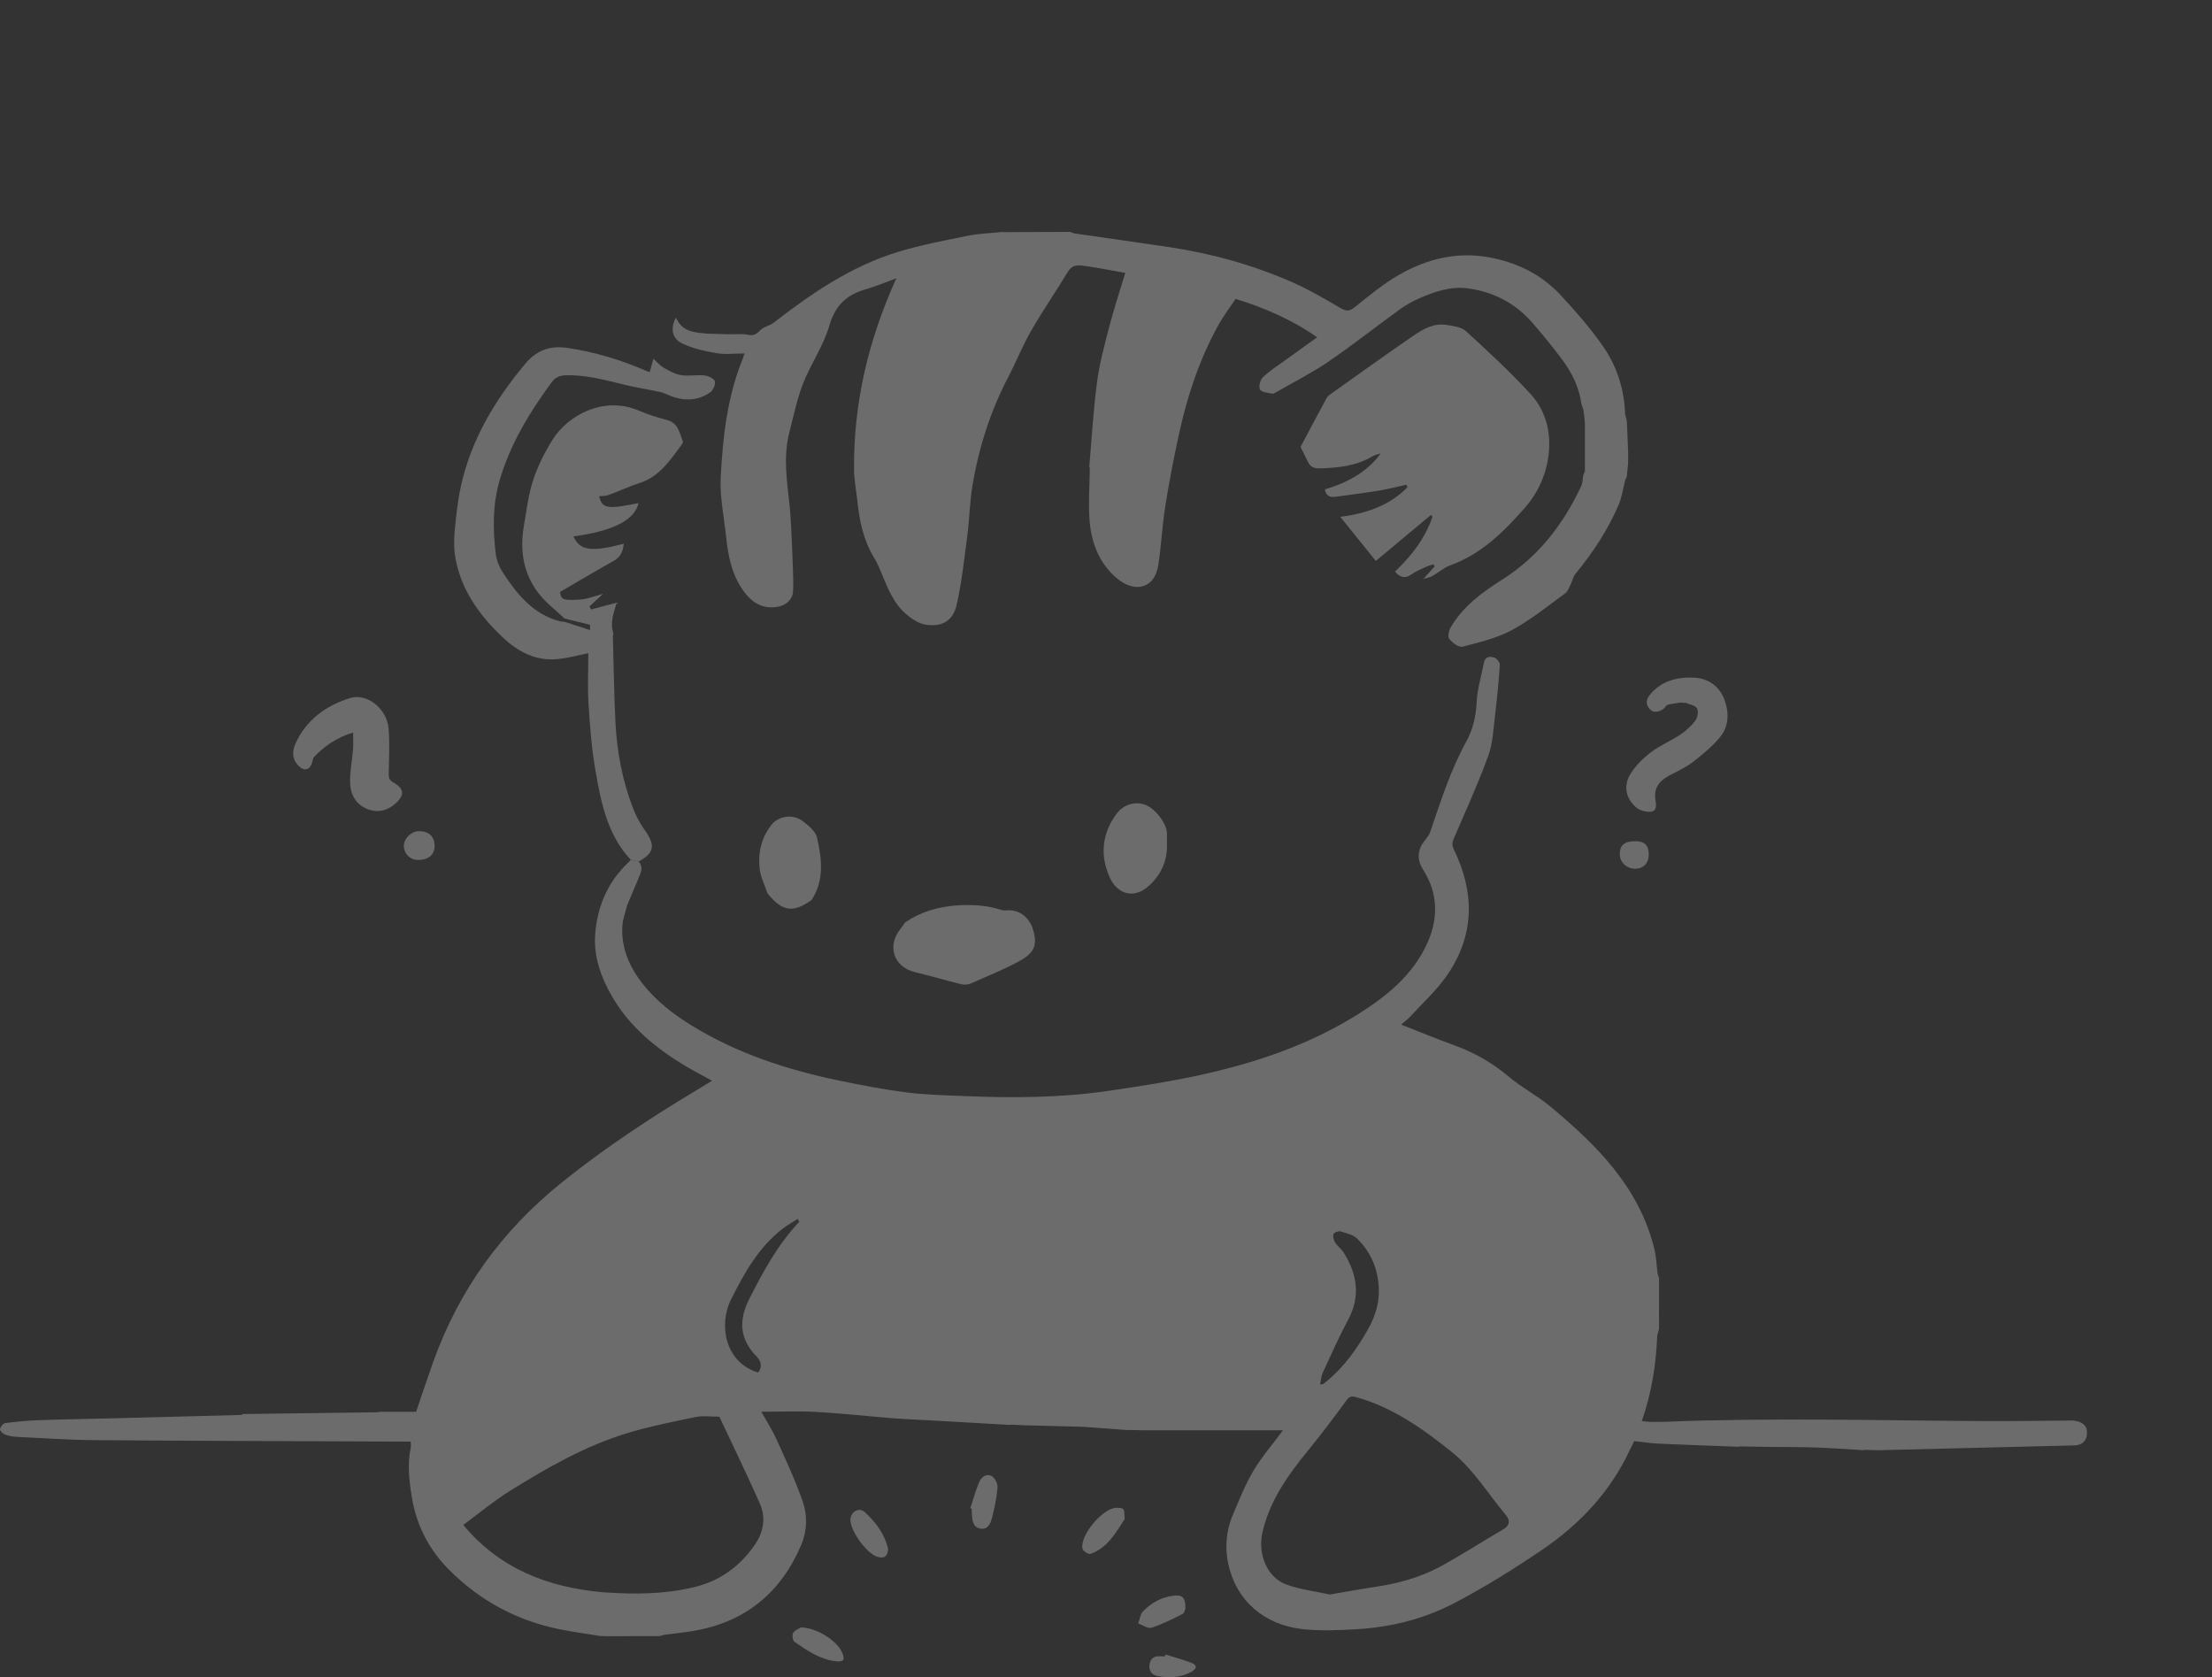 <svg width="124" height="94" viewBox="0 0 124 94" fill="none" xmlns="http://www.w3.org/2000/svg">
<rect x="0" y="0" width="124" height="94" fill="#333333" stroke="none"/>
<mask id="mask0_2848_20779" style="mask-type:alpha" maskUnits="userSpaceOnUse" x="7" y="0" width="117" height="94">
<rect x="7" width="117" height="94" fill="#D9D9D9"/>
</mask>
<g mask="url(#mask0_2848_20779)">
</g>
<g clip-path="url(#clip0_2848_20779)">
<path d="M35.805 48.287C36.073 48.592 35.934 48.894 35.805 49.199C35.584 49.714 35.371 50.23 35.153 50.747C35.061 51.135 34.908 51.52 34.887 51.913C34.819 53.146 35.289 54.211 36.044 55.162C36.788 56.101 37.719 56.826 38.731 57.452C41.297 59.04 44.118 59.957 47.049 60.566C48.296 60.825 49.55 61.066 50.811 61.227C51.877 61.363 52.959 61.387 54.036 61.432C56.772 61.548 59.508 61.531 62.223 61.128C63.889 60.882 65.557 60.627 67.201 60.27C70.328 59.59 73.344 58.583 76.08 56.874C77.734 55.84 79.236 54.633 80.039 52.797C80.638 51.434 80.606 50.047 79.782 48.753C79.477 48.276 79.441 47.823 79.705 47.334C79.865 47.096 80.088 46.881 80.177 46.619C80.768 44.895 81.316 43.156 82.205 41.546C82.579 40.87 82.739 40.129 82.779 39.336C82.817 38.599 83.048 37.872 83.187 37.14C83.255 36.781 83.537 36.781 83.765 36.853C83.904 36.898 84.085 37.129 84.076 37.266C84.014 38.214 83.923 39.159 83.808 40.101C83.714 40.863 83.687 41.659 83.427 42.367C82.857 43.928 82.168 45.448 81.505 46.977C81.404 47.211 81.38 47.364 81.5 47.612C82.678 50.028 82.671 52.419 81.116 54.666C80.531 55.513 79.747 56.222 79.046 56.987C78.91 57.136 78.742 57.254 78.543 57.426C79.57 57.827 80.54 58.231 81.526 58.587C82.653 58.993 83.66 59.571 84.581 60.346C85.313 60.964 86.186 61.413 86.922 62.027C89.526 64.199 91.9 66.555 92.74 70.008C92.846 70.442 92.86 70.9 92.916 71.345C92.945 71.446 92.975 71.547 93.003 71.647C93.003 72.593 93.003 73.538 93.001 74.482C92.968 74.609 92.933 74.737 92.9 74.864C92.836 76.488 92.585 78.079 92.034 79.654C92.213 79.669 92.364 79.682 92.516 79.696C92.769 79.696 93.023 79.692 93.277 79.69C99.269 79.448 105.262 79.616 111.254 79.649C112.91 79.657 114.564 79.628 116.22 79.616C116.268 79.623 116.319 79.63 116.367 79.638C116.808 79.722 117.049 79.98 116.985 80.431C116.933 80.802 116.677 81 116.294 81.011C112.652 81.101 109.012 81.191 105.369 81.28C105.102 81.287 104.834 81.267 104.566 81.26C104.531 81.267 104.495 81.273 104.46 81.28C103.557 81.228 102.656 81.158 101.753 81.127C100.934 81.097 100.115 81.108 99.296 81.097C98.713 81.091 98.13 81.078 97.548 81.068C97.514 81.075 97.48 81.08 97.447 81.087C95.96 81.031 94.471 80.981 92.984 80.913C92.537 80.893 92.093 80.822 91.609 80.769C91.535 80.92 91.442 81.101 91.357 81.283C90.265 83.62 88.553 85.436 86.447 86.864C84.859 87.942 83.22 88.965 81.521 89.853C79.827 90.738 77.964 91.205 76.042 91.314C75.031 91.372 74.005 91.42 73.005 91.307C70.866 91.064 69.302 89.715 68.857 87.669C68.662 86.778 68.723 85.806 69.102 84.923C69.46 84.087 69.794 83.23 70.255 82.449C70.707 81.682 71.304 80.999 71.921 80.164H63.981C63.917 80.162 63.854 80.159 63.79 80.157C63.635 80.154 63.48 80.148 63.326 80.145C63.289 80.148 63.253 80.152 63.218 80.154C62.43 80.095 61.642 80.036 60.854 79.977C60.696 79.971 60.537 79.965 60.379 79.959C59.369 79.933 58.356 79.907 57.346 79.881C57.25 79.876 57.156 79.871 57.06 79.866C56.937 79.86 56.812 79.855 56.688 79.85C56.653 79.853 56.617 79.859 56.582 79.862C55.065 79.775 53.55 79.689 52.034 79.602C51.376 79.564 50.717 79.543 50.061 79.491C48.628 79.376 47.198 79.215 45.763 79.135C44.739 79.078 43.711 79.125 42.676 79.125C42.947 79.609 43.273 80.109 43.516 80.645C44.041 81.803 44.584 82.959 45 84.159C45.266 84.93 45.252 85.787 44.925 86.564C43.779 89.281 41.761 90.931 38.827 91.417C38.308 91.503 37.783 91.555 37.261 91.623C37.16 91.649 37.059 91.675 36.959 91.701C35.979 91.701 35 91.701 34.021 91.703C33.894 91.7 33.767 91.698 33.64 91.694C32.883 91.569 32.12 91.469 31.368 91.316C28.975 90.83 26.912 89.723 25.187 87.995C24.047 86.854 23.346 85.501 23.085 83.904C22.936 82.987 22.83 82.081 23.021 81.16C23.042 81.058 23.025 80.948 23.025 80.797C22.823 80.797 22.654 80.797 22.484 80.797C16.749 80.773 11.014 80.759 5.281 80.716C3.841 80.705 2.403 80.603 0.964 80.534C0.735 80.523 0.496 80.485 0.284 80.405C0.161 80.358 -0.012 80.19 0.001 80.096C0.018 79.97 0.176 79.777 0.295 79.761C0.912 79.68 1.535 79.621 2.159 79.598C3.481 79.55 4.803 79.531 6.125 79.498C8.593 79.435 11.061 79.369 13.529 79.305C13.564 79.288 13.601 79.27 13.636 79.253C16.156 79.22 18.674 79.187 21.195 79.154C21.236 79.146 21.278 79.137 21.32 79.128C21.983 79.128 22.645 79.128 23.326 79.128C23.647 78.19 23.955 77.254 24.286 76.328C25.729 72.301 28.13 68.981 31.48 66.285C33.896 64.338 36.468 62.648 39.119 61.057C39.371 60.906 39.623 60.754 39.919 60.573C39.382 60.278 38.896 60.03 38.428 59.749C36.743 58.739 35.254 57.515 34.268 55.776C33.669 54.721 33.273 53.587 33.365 52.367C33.482 50.821 34.052 49.449 35.205 48.359C35.261 48.307 35.31 48.247 35.36 48.189C35.506 48.221 35.654 48.252 35.8 48.283L35.805 48.287ZM33.927 89.251C35.595 89.364 37.251 89.352 38.893 88.962C40.349 88.615 41.465 87.805 42.307 86.59C42.81 85.863 42.946 85.06 42.592 84.262C41.869 82.624 41.081 81.014 40.326 79.404C39.839 79.404 39.416 79.335 39.023 79.416C37.733 79.683 36.435 79.94 35.176 80.32C32.803 81.037 30.667 82.269 28.578 83.566C27.676 84.128 26.853 84.819 25.969 85.471C28.023 87.931 30.702 88.953 33.737 89.238C33.802 89.241 33.864 89.246 33.929 89.25L33.927 89.251ZM74.557 89.368C75.418 89.222 76.178 89.075 76.945 88.965C78.263 88.774 79.545 88.447 80.716 87.815C81.921 87.164 83.071 86.411 84.257 85.724C84.65 85.497 84.659 85.202 84.419 84.918C83.415 83.729 82.622 82.376 81.377 81.375C79.764 80.079 78.107 78.906 76.091 78.325C75.851 78.256 75.686 78.207 75.494 78.469C74.788 79.435 74.066 80.391 73.309 81.32C72.186 82.697 71.175 84.113 70.767 85.898C70.501 87.06 71.001 88.412 72.122 88.813C72.916 89.097 73.779 89.198 74.557 89.37V89.368ZM74 77.588C74.11 77.581 74.146 77.591 74.169 77.576C74.233 77.532 74.292 77.48 74.353 77.431C75.346 76.621 76.07 75.596 76.693 74.493C77.143 73.693 77.374 72.865 77.275 71.921C77.169 70.931 76.771 70.107 76.089 69.428C75.859 69.199 75.468 69.116 75.136 69.017C75.026 68.984 74.781 69.081 74.753 69.17C74.71 69.303 74.76 69.506 74.842 69.635C74.976 69.845 75.195 69.999 75.327 70.209C76.089 71.425 76.28 72.666 75.562 73.995C75.049 74.945 74.612 75.939 74.158 76.923C74.068 77.121 74.052 77.353 73.998 77.591L74 77.588ZM44.81 68.472C44.779 68.422 44.746 68.37 44.714 68.32C44.436 68.498 44.142 68.66 43.88 68.861C42.528 69.902 41.726 71.344 40.982 72.829C40.255 74.281 40.665 76.38 42.504 76.927C42.744 76.588 42.676 76.293 42.394 76.007C41.467 75.06 41.404 73.998 41.982 72.846C42.765 71.285 43.601 69.758 44.81 68.471V68.472Z" fill="#6C6C6C"/>
<path d="M91.269 25.962C91.245 26.213 91.221 26.466 91.196 26.718C91.165 26.782 91.134 26.846 91.103 26.911C90.988 27.363 90.93 27.84 90.749 28.266C90.141 29.695 89.29 30.979 88.304 32.178C88.186 32.322 88.154 32.533 88.067 32.707C87.972 32.896 87.9 33.137 87.744 33.252C86.764 33.965 85.817 34.742 84.757 35.313C83.908 35.769 82.927 36.002 81.983 36.246C81.778 36.3 81.416 36.026 81.242 35.809C81.145 35.688 81.218 35.341 81.326 35.158C82.018 33.974 83.094 33.193 84.23 32.473C86.248 31.192 87.641 29.378 88.641 27.242C88.725 27.065 88.716 26.845 88.751 26.645C88.784 26.567 88.815 26.491 88.848 26.413C88.848 25.538 88.848 24.664 88.848 23.79C88.84 23.663 88.831 23.536 88.822 23.41L88.76 22.962C88.723 22.854 88.686 22.747 88.65 22.639C88.526 21.709 88.123 20.892 87.572 20.155C87.044 19.447 86.486 18.762 85.907 18.096C84.947 16.992 83.712 16.347 82.27 16.161C81.306 16.036 80.395 16.352 79.525 16.737C79.139 16.909 78.765 17.127 78.422 17.375C77.097 18.335 75.813 19.352 74.464 20.273C73.53 20.91 72.512 21.421 71.529 21.987C71.462 22.025 71.375 22.079 71.31 22.065C71.07 22.008 70.722 21.989 70.634 21.832C70.545 21.676 70.642 21.293 70.792 21.147C71.164 20.79 71.609 20.507 72.03 20.202C72.617 19.775 73.206 19.355 73.836 18.904C72.397 17.896 70.846 17.238 69.263 16.753C68.908 17.289 68.557 17.748 68.282 18.25C67.23 20.167 66.546 22.223 66.087 24.35C65.798 25.684 65.537 27.025 65.323 28.371C65.151 29.452 65.101 30.55 64.939 31.633C64.722 33.083 63.542 33.2 62.619 32.421C61.587 31.55 61.161 30.373 61.072 29.086C61.008 28.146 61.081 27.197 61.092 26.253C61.083 26.218 61.072 26.184 61.064 26.147C61.201 24.575 61.29 22.997 61.495 21.433C61.631 20.394 61.906 19.367 62.172 18.351C62.436 17.336 62.767 16.336 63.08 15.295C62.368 15.17 61.615 15.018 60.857 14.912C60.5 14.862 60.126 14.794 59.869 15.222C59.197 16.336 58.455 17.407 57.806 18.533C57.328 19.362 56.974 20.262 56.531 21.113C55.529 23.024 54.88 25.054 54.52 27.173C54.362 28.106 54.35 29.062 54.228 30.002C54.059 31.3 53.917 32.606 53.633 33.882C53.431 34.791 52.819 35.151 51.899 35.013C51.513 34.955 51.12 34.694 50.808 34.431C50.087 33.822 49.758 32.953 49.408 32.107C49.288 31.817 49.163 31.527 48.999 31.26C48.405 30.283 48.178 29.202 48.064 28.087C48.003 27.5 47.881 26.916 47.876 26.329C47.841 22.603 48.676 19.062 50.247 15.599C49.66 15.812 49.118 16.045 48.552 16.206C47.477 16.512 46.822 17.1 46.491 18.25C46.166 19.383 45.448 20.396 45.014 21.506C44.668 22.393 44.481 23.342 44.242 24.268C43.9 25.613 44.115 26.959 44.26 28.304C44.312 28.783 44.334 29.267 44.359 29.749C44.395 30.434 44.425 31.119 44.447 31.805C44.461 32.245 44.481 32.688 44.458 33.129C44.434 33.616 44.051 33.934 43.581 34.012C42.609 34.173 42.004 33.64 41.544 32.924C41.002 32.079 40.81 31.1 40.708 30.113C40.59 28.991 40.344 27.861 40.402 26.746C40.517 24.487 40.77 22.233 41.638 20.103C41.666 20.033 41.687 19.959 41.738 19.811C41.181 19.811 40.659 19.879 40.163 19.794C39.508 19.681 38.835 19.529 38.236 19.247C37.662 18.979 37.565 18.364 37.897 17.799C38.205 18.545 38.849 18.633 39.511 18.685C39.548 18.691 39.586 18.696 39.623 18.701C40.031 18.711 40.44 18.725 40.849 18.734C41.211 18.741 41.581 18.696 41.931 18.762C42.235 18.821 42.39 18.751 42.599 18.526C42.792 18.316 43.143 18.262 43.38 18.08C45.516 16.423 47.742 14.91 50.358 14.114C51.633 13.725 52.953 13.479 54.261 13.212C54.866 13.088 55.492 13.073 56.11 13.009C56.143 13.009 56.178 13.009 56.211 13.009C57.474 13.005 58.736 13.002 59.999 12.998C60.069 13.026 60.138 13.054 60.208 13.08C61.98 13.335 63.754 13.586 65.527 13.848C67.931 14.206 70.254 14.853 72.476 15.833C73.396 16.239 74.269 16.754 75.139 17.263C75.459 17.45 75.641 17.462 75.949 17.214C76.744 16.572 77.544 15.911 78.426 15.405C79.964 14.523 81.632 14.098 83.427 14.414C85.01 14.693 86.399 15.368 87.492 16.546C88.326 17.445 89.141 18.378 89.843 19.381C90.636 20.512 91.057 21.813 91.101 23.215C91.134 23.342 91.165 23.468 91.198 23.597C91.222 24.164 91.245 24.732 91.269 25.299C91.269 25.519 91.269 25.739 91.269 25.96V25.962Z" fill="#6C6C6C"/>
<path d="M35.805 48.287C35.658 48.255 35.511 48.224 35.364 48.193C34.043 46.786 33.691 44.981 33.38 43.186C33.166 41.959 33.07 40.708 32.992 39.465C32.931 38.505 32.98 37.541 32.98 36.611C32.413 36.723 31.861 36.876 31.3 36.937C30.047 37.072 29.038 36.536 28.158 35.7C26.852 34.458 25.833 33.04 25.521 31.225C25.434 30.721 25.45 30.184 25.497 29.671C25.574 28.855 25.664 28.037 25.84 27.238C26.412 24.638 27.748 22.422 29.433 20.403C30.032 19.686 30.752 19.35 31.783 19.497C33.362 19.725 34.844 20.184 36.292 20.814C36.346 20.838 36.406 20.847 36.424 20.851C36.497 20.59 36.563 20.347 36.631 20.105C36.822 20.278 36.991 20.486 37.21 20.613C37.511 20.788 37.84 20.97 38.175 21.024C38.607 21.092 39.061 20.996 39.497 21.043C39.709 21.066 40.029 21.218 40.073 21.376C40.122 21.551 39.972 21.884 39.805 21.997C38.996 22.551 38.146 22.464 37.29 22.065C37.102 21.977 36.883 21.947 36.676 21.904C36.139 21.791 35.594 21.704 35.06 21.576C33.957 21.312 32.867 20.998 31.712 21.034C31.357 21.045 31.119 21.159 30.915 21.437C29.668 23.135 28.579 24.933 27.997 26.959C27.614 28.29 27.621 29.704 27.798 31.087C27.845 31.447 28.012 31.822 28.216 32.131C29.002 33.33 29.894 34.423 31.373 34.82C31.461 34.844 31.557 34.839 31.649 34.848C32.117 35.002 32.585 35.155 33.074 35.315V35.016C32.573 34.895 32.11 34.78 31.648 34.667C31.406 34.447 31.169 34.222 30.92 34.01C29.498 32.795 29.059 31.246 29.372 29.451C29.52 28.599 29.618 27.726 29.887 26.911C30.15 26.116 30.536 25.342 30.983 24.633C31.84 23.271 33.846 22.171 35.819 23.017C36.323 23.234 36.855 23.399 37.387 23.54C38.028 23.708 38.09 24.267 38.278 24.745C38.295 24.789 38.257 24.87 38.222 24.915C37.57 25.778 36.986 26.708 35.862 27.069C35.265 27.261 34.693 27.53 34.103 27.747C33.945 27.804 33.761 27.794 33.587 27.814C33.754 28.507 34.044 28.555 35.794 28.198C35.577 29.149 34.382 29.761 32.145 30.066C32.515 30.863 33.128 30.955 34.97 30.476C34.919 30.892 34.797 31.217 34.404 31.435C33.397 31.997 32.408 32.587 31.392 33.179C31.46 33.602 31.514 33.659 32.479 33.607C32.917 33.585 33.347 33.401 33.808 33.283C33.55 33.521 33.298 33.753 33.046 33.987L33.131 34.159C33.609 34.032 34.086 33.907 34.57 33.779C34.418 34.319 34.173 34.893 34.389 35.507L34.356 35.623C34.403 37.268 34.418 38.914 34.505 40.556C34.589 42.15 34.888 43.715 35.453 45.214C35.622 45.665 35.846 46.111 36.126 46.501C36.752 47.37 36.697 47.796 35.805 48.285V48.287Z" fill="#6C6C6C"/>
<path d="M79.773 32.468C79.99 32.226 80.206 31.985 80.424 31.744C80.401 31.706 80.378 31.668 80.356 31.628C80.229 31.669 80.095 31.699 79.975 31.755C79.691 31.888 79.392 32.004 79.14 32.185C78.769 32.447 78.484 32.381 78.201 32.036C79.123 31.159 79.891 30.174 80.303 28.956C80.272 28.927 80.243 28.895 80.211 28.866C79.211 29.699 78.213 30.533 77.126 31.439C76.456 30.608 75.82 29.818 75.132 28.966C76.599 28.784 77.889 28.335 78.898 27.311C78.881 27.263 78.862 27.216 78.844 27.167C78.317 27.282 77.795 27.417 77.263 27.504C76.458 27.636 75.647 27.738 74.837 27.846C74.522 27.887 74.315 27.761 74.273 27.426C75.679 27.018 76.722 26.347 77.402 25.415C77.253 25.464 77.089 25.486 76.959 25.564C76.032 26.121 75.009 26.224 73.957 26.251C73.612 26.26 73.433 26.133 73.301 25.849C73.155 25.535 72.993 25.23 72.904 25.051C73.416 24.09 73.878 23.212 74.351 22.339C74.409 22.233 74.511 22.143 74.611 22.072C76.153 20.977 77.691 19.875 79.249 18.803C79.796 18.429 80.394 18.096 81.097 18.212C81.469 18.272 81.921 18.326 82.175 18.559C83.419 19.695 84.661 20.844 85.8 22.082C86.63 22.985 86.944 24.161 86.823 25.382C86.708 26.538 86.243 27.591 85.475 28.467C84.295 29.811 83.034 31.062 81.288 31.69C80.926 31.82 80.622 32.105 80.278 32.294C80.128 32.377 79.944 32.398 79.773 32.447L79.766 32.464L79.773 32.468Z" fill="#6C6C6C"/>
<path d="M57.833 51.878C58.2 52.896 58.062 53.377 57.097 53.894C56.234 54.355 55.323 54.728 54.424 55.119C54.265 55.188 54.051 55.205 53.883 55.164C53.022 54.954 52.173 54.695 51.31 54.492C50.094 54.204 49.693 53.018 50.495 52.039C50.581 51.933 50.656 51.815 50.736 51.703C51.599 51.113 52.569 50.823 53.599 50.75C54.462 50.689 55.323 50.728 56.156 51.009C56.214 51.028 56.281 51.031 56.342 51.026C57.04 50.962 57.525 51.262 57.833 51.878Z" fill="#6C6C6C"/>
<path d="M19.794 41.055C18.877 41.342 18.189 41.808 17.599 42.435C17.542 42.495 17.533 42.606 17.51 42.697C17.389 43.16 17.063 43.257 16.729 42.915C16.376 42.554 16.366 42.121 16.559 41.689C17.159 40.346 18.267 39.555 19.611 39.128C20.578 38.821 21.695 39.727 21.784 40.839C21.85 41.67 21.808 42.509 21.791 43.346C21.786 43.588 21.82 43.729 22.061 43.864C22.668 44.203 22.692 44.57 22.168 45.037C21.706 45.448 21.166 45.575 20.585 45.341C19.947 45.084 19.651 44.527 19.627 43.899C19.603 43.269 19.74 42.636 19.791 42.001C19.813 41.722 19.794 41.439 19.794 41.055Z" fill="#6C6C6C"/>
<path d="M94.281 39.367C94.05 39.402 93.817 39.431 93.586 39.475C93.516 39.489 93.424 39.522 93.391 39.575C93.231 39.839 92.787 39.994 92.565 39.818C92.269 39.586 92.238 39.26 92.459 38.979C93.09 38.177 93.984 37.94 94.946 37.979C95.772 38.014 96.398 38.467 96.678 39.241C96.939 39.961 96.918 40.733 96.4 41.342C95.967 41.85 95.443 42.292 94.911 42.7C94.514 43.004 94.048 43.221 93.601 43.453C93.032 43.75 92.692 44.152 92.803 44.841C92.845 45.096 92.895 45.462 92.54 45.495C92.265 45.521 91.902 45.422 91.702 45.242C91.13 44.725 90.997 44.029 91.403 43.373C91.69 42.908 92.111 42.495 92.549 42.161C93.046 41.781 93.647 41.539 94.17 41.191C94.493 40.976 94.798 40.703 95.033 40.396C95.161 40.228 95.221 39.886 95.134 39.709C95.052 39.544 94.739 39.489 94.521 39.4C94.454 39.373 94.365 39.397 94.287 39.397C94.287 39.388 94.283 39.38 94.283 39.369L94.281 39.367Z" fill="#6C6C6C"/>
<path d="M45.489 50.45C44.449 51.182 43.859 51.094 43.029 50.079C42.874 49.621 42.638 49.171 42.584 48.701C42.483 47.813 42.678 46.952 43.242 46.236C43.648 45.717 44.464 45.613 44.993 46.016C45.32 46.264 45.72 46.593 45.802 46.952C46.07 48.132 46.223 49.341 45.49 50.448L45.489 50.45Z" fill="#6C6C6C"/>
<path d="M65.417 47.223C65.46 48.175 65.138 48.961 64.434 49.621C63.538 50.46 62.614 50.067 62.214 49.189C61.653 47.952 61.766 46.709 62.604 45.594C62.985 45.087 63.62 44.909 64.169 45.096C64.745 45.294 65.404 46.141 65.417 46.703C65.42 46.876 65.417 47.048 65.417 47.221V47.223Z" fill="#6C6C6C"/>
<path d="M63.034 84.939C63.034 85.017 63.066 85.115 63.029 85.171C62.525 85.941 62.067 86.769 61.126 87.093C61.019 87.13 60.714 86.934 60.684 86.805C60.516 86.056 61.848 84.491 62.601 84.508C63.001 84.517 63.029 84.546 63.033 84.94L63.034 84.939Z" fill="#6C6C6C"/>
<path d="M54.393 84.532C54.553 84.05 54.69 83.558 54.881 83.087C55.003 82.785 55.29 82.57 55.596 82.735C55.774 82.831 55.937 83.16 55.92 83.368C55.873 83.943 55.753 84.515 55.608 85.076C55.528 85.388 55.377 85.752 54.947 85.672C54.544 85.598 54.509 85.228 54.48 84.893C54.469 84.784 54.48 84.673 54.48 84.564C54.452 84.553 54.422 84.543 54.394 84.532H54.393Z" fill="#6C6C6C"/>
<path d="M66.454 90.14C66.438 90.174 66.409 90.397 66.294 90.456C65.727 90.745 65.151 91.037 64.549 91.231C64.349 91.295 64.055 91.077 63.805 90.988C63.893 90.756 63.923 90.466 64.083 90.303C64.565 89.812 65.16 89.487 65.859 89.428C66.302 89.39 66.457 89.566 66.452 90.14H66.454Z" fill="#6C6C6C"/>
<path d="M44.896 91.215C45.791 91.219 46.941 91.975 47.214 92.635C47.373 93.015 47.299 93.153 46.898 93.114C45.988 93.023 45.254 92.517 44.532 92.015C44.433 91.946 44.391 91.623 44.466 91.516C44.583 91.347 44.821 91.264 44.894 91.217L44.896 91.215Z" fill="#6C6C6C"/>
<path d="M49.785 86.816C49.759 87.241 49.561 87.378 49.163 87.248C48.578 87.057 47.679 85.818 47.672 85.195C47.667 84.744 48.147 84.444 48.486 84.756C49.091 85.317 49.596 85.981 49.787 86.816H49.785Z" fill="#6C6C6C"/>
<path d="M65.341 92.732C65.828 92.886 66.322 93.018 66.797 93.204C67.117 93.327 67.107 93.519 66.802 93.693C66.207 94.031 65.566 94.05 64.92 93.945C64.59 93.891 64.391 93.665 64.439 93.301C64.486 92.931 64.72 92.801 65.072 92.832C65.15 92.839 65.23 92.832 65.308 92.832C65.319 92.798 65.331 92.765 65.341 92.73V92.732Z" fill="#6C6C6C"/>
<path d="M23.458 48.198C23.004 48.205 22.653 47.87 22.637 47.416C22.625 47.022 23.049 46.593 23.461 46.585C24.015 46.572 24.35 46.867 24.362 47.374C24.376 47.891 24.048 48.188 23.456 48.198H23.458Z" fill="#6C6C6C"/>
<path d="M92.427 47.881C92.429 48.373 92.142 48.68 91.671 48.691C91.208 48.701 90.81 48.339 90.803 47.9C90.794 47.369 91.052 47.147 91.681 47.147C92.186 47.147 92.424 47.381 92.427 47.881Z" fill="#6C6C6C"/>
<path d="M93.279 79.694C93.025 79.694 92.772 79.697 92.518 79.699C92.772 79.699 93.025 79.696 93.279 79.694Z" fill="#6C6C6C"/>
<path d="M91.199 23.599C91.166 23.472 91.135 23.345 91.102 23.217C91.135 23.344 91.166 23.47 91.199 23.599Z" fill="#EBECED"/>
<path d="M93.007 71.651C92.977 71.55 92.948 71.45 92.92 71.349C92.95 71.45 92.979 71.55 93.007 71.651Z" fill="#EBECED"/>
<path d="M60.209 13.082C60.139 13.054 60.07 13.026 60 13C60.07 13.028 60.139 13.056 60.209 13.082Z" fill="#6C6C6C"/>
<path d="M63.219 80.155C63.255 80.152 63.291 80.148 63.326 80.147C63.289 80.15 63.253 80.153 63.219 80.155Z" fill="#EBECED"/>
<path d="M61.062 26.145C61.071 26.18 61.082 26.215 61.09 26.251C61.082 26.217 61.071 26.182 61.062 26.145Z" fill="#6C6C6C"/>
<path d="M79.778 32.452L79.793 32.459C79.793 32.459 79.772 32.467 79.772 32.469C79.772 32.47 79.778 32.454 79.778 32.454V32.452Z" fill="#6C6C6C"/>
<path d="M116.372 79.642C116.324 79.635 116.273 79.628 116.225 79.619C116.273 79.626 116.324 79.633 116.372 79.642Z" fill="#6C6C6C"/>
</g>
<defs>
<clipPath id="clip0_2848_20779">
<rect width="117" height="81" fill="white" transform="translate(0 13)"/>
</clipPath>
</defs>
</svg>
